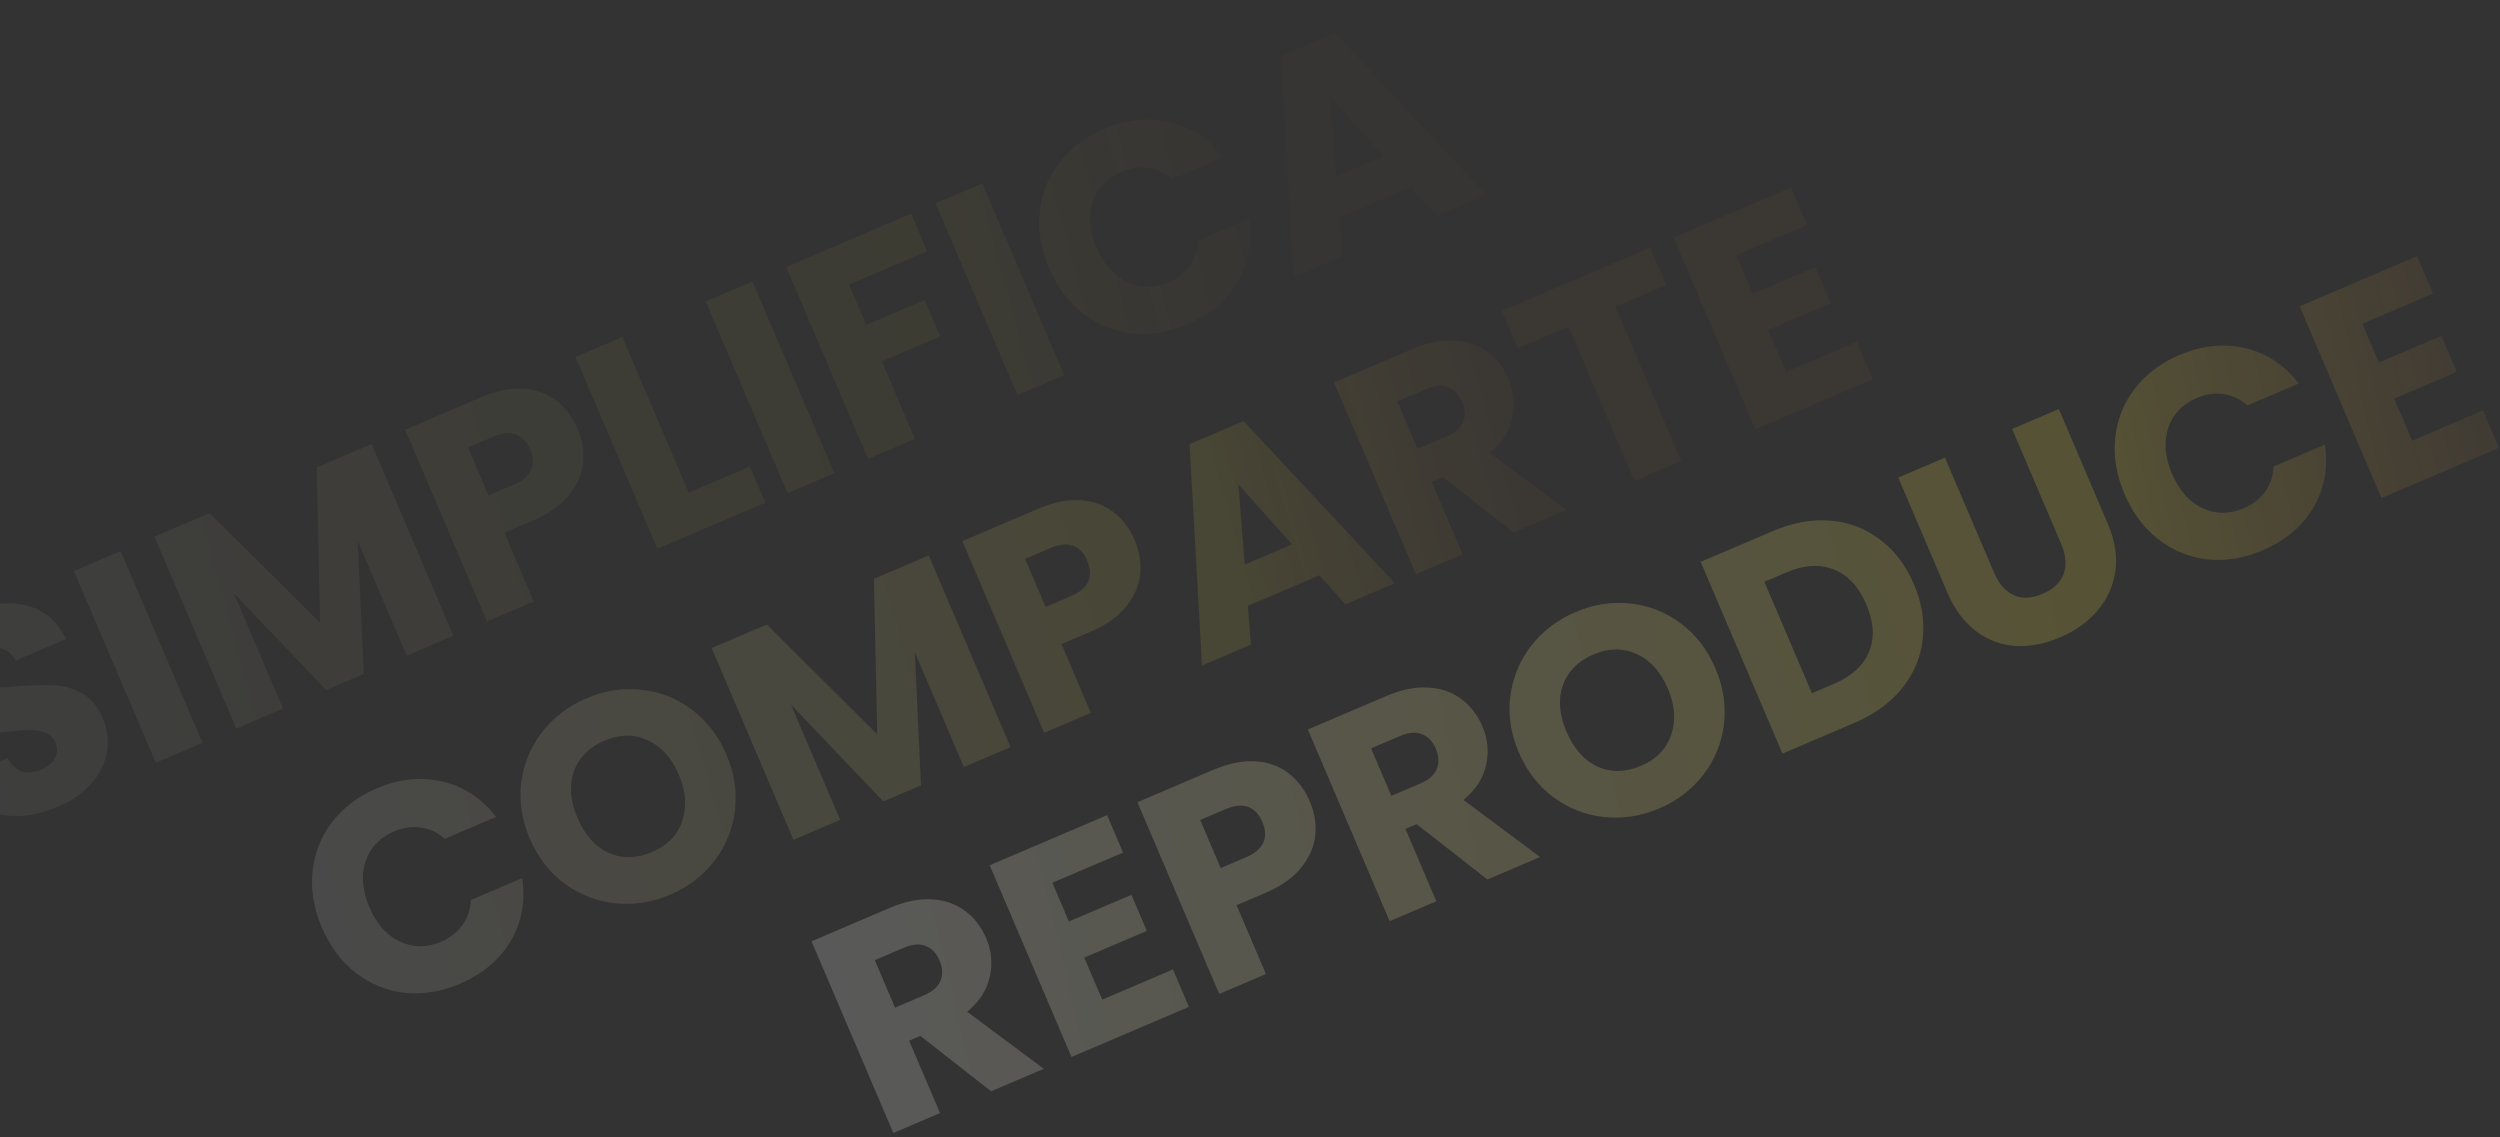 <svg width="842" height="383" viewBox="0 0 842 383" fill="none" xmlns="http://www.w3.org/2000/svg">
<rect x="0" y="0" width="842" height="383" fill="#333333" stroke="none"/>
<path opacity="0.5" d="M333.803 367.543L309.974 348.899L306.203 350.509L316.604 374.882L300.876 381.594L273.323 317.027L299.72 305.762C304.81 303.59 309.512 302.635 313.827 302.896C318.204 303.13 321.948 304.431 325.061 306.8C328.147 309.107 330.502 312.161 332.124 315.963C333.956 320.255 334.365 324.611 333.351 329.03C332.399 333.423 329.863 337.332 325.743 340.757L351.554 359.968L333.803 367.543ZM301.454 339.379L311.203 335.219C314.085 333.989 315.93 332.368 316.739 330.356C317.609 328.318 317.494 326.011 316.395 323.436C315.348 320.983 313.788 319.366 311.715 318.583C309.703 317.775 307.256 317.986 304.374 319.215L294.625 323.376L301.454 339.379ZM354.428 297.312L360.001 310.373L381.064 301.385L386.245 313.526L365.182 322.514L371.226 336.678L395.048 326.513L400.425 339.113L360.876 355.99L333.323 291.423L372.873 274.546L378.25 287.147L354.428 297.312ZM441.161 269.978C442.757 273.718 443.364 277.518 442.981 281.378C442.573 285.177 440.996 288.785 438.251 292.203C435.505 295.622 431.496 298.456 426.223 300.706L416.473 304.867L426.364 328.045L410.636 334.756L383.084 270.189L408.561 259.317C413.712 257.119 418.445 256.151 422.76 256.411C427.075 256.672 430.789 257.986 433.902 260.355C437.014 262.723 439.434 265.931 441.161 269.978ZM419.689 288.708C422.694 287.426 424.631 285.766 425.501 283.727C426.371 281.689 426.256 279.382 425.157 276.807C424.058 274.232 422.472 272.553 420.399 271.771C418.325 270.988 415.786 271.238 412.782 272.52L404.228 276.17L411.136 292.358L419.689 288.708ZM500.958 296.213L477.129 277.57L473.358 279.179L483.759 303.553L468.031 310.264L440.479 245.697L466.876 234.433C471.965 232.261 476.667 231.306 480.983 231.566C485.359 231.801 489.104 233.102 492.216 235.47C495.303 237.777 497.657 240.832 499.28 244.634C501.111 248.926 501.52 253.281 500.507 257.7C499.554 262.093 497.018 266.002 492.899 269.427L518.71 288.638L500.958 296.213ZM468.609 268.05L478.359 263.89C481.24 262.66 483.086 261.039 483.894 259.027C484.764 256.989 484.649 254.682 483.55 252.107C482.504 249.654 480.944 248.036 478.87 247.254C476.858 246.446 474.411 246.656 471.529 247.886L461.78 252.046L468.609 268.05ZM558.842 272.274C552.771 274.865 546.59 275.835 540.297 275.187C534.065 274.512 528.374 272.301 523.224 268.555C518.109 264.722 514.204 259.647 511.509 253.332C508.814 247.016 507.865 240.716 508.663 234.432C509.522 228.122 511.864 222.484 515.688 217.518C519.574 212.525 524.552 208.734 530.622 206.144C536.693 203.553 542.844 202.595 549.075 203.271C555.368 203.919 561.028 206.143 566.056 209.941C571.145 213.713 575.037 218.757 577.732 225.073C580.427 231.388 581.389 237.719 580.617 244.064C579.819 250.348 577.508 255.973 573.684 260.939C569.86 265.906 564.912 269.684 558.842 272.274ZM552.719 257.926C557.87 255.728 561.245 252.258 562.846 247.516C564.508 242.748 564.135 237.543 561.728 231.902C559.294 226.199 555.795 222.329 551.228 220.291C546.697 218.166 541.856 218.202 536.706 220.4C531.494 222.624 528.044 226.089 526.356 230.796C524.729 235.477 525.145 240.699 527.605 246.463C530.038 252.166 533.52 256.08 538.052 258.205C542.618 260.243 547.507 260.15 552.719 257.926ZM596.974 178.917C603.78 176.013 610.303 174.824 616.544 175.35C622.784 175.876 628.331 178.003 633.184 181.731C638.071 185.371 641.876 190.38 644.597 196.757C647.292 203.073 648.276 209.285 647.548 215.394C646.882 221.477 644.55 226.966 640.55 231.862C636.612 236.732 631.271 240.606 624.526 243.484L600.336 253.806L572.784 189.239L596.974 178.917ZM617.705 230.303C623.653 227.765 627.589 224.165 629.514 219.502C631.438 214.839 631.131 209.534 628.593 203.586C626.055 197.639 622.424 193.716 617.7 191.817C612.976 189.919 607.64 190.239 601.692 192.777L594.242 195.956L610.255 233.483L617.705 230.303ZM655.062 154.129L671.546 192.759C673.195 196.622 675.414 199.19 678.205 200.464C680.995 201.738 684.23 201.59 687.909 200.02C691.588 198.45 693.964 196.204 695.036 193.282C696.109 190.36 695.821 186.967 694.173 183.104L677.688 144.474L693.416 137.763L709.861 176.301C712.321 182.064 713.175 187.462 712.423 192.495C711.671 197.527 709.642 201.944 706.336 205.747C703.091 209.524 698.924 212.498 693.834 214.67C688.745 216.841 683.758 217.81 678.874 217.574C674.025 217.252 669.585 215.595 665.554 212.603C661.497 209.551 658.239 205.142 655.779 199.379L639.334 160.841L655.062 154.129ZM715.53 166.38C712.809 160.003 711.768 153.742 712.408 147.598C713.022 141.392 715.192 135.863 718.92 131.011C722.683 126.071 727.692 122.266 733.947 119.598C741.611 116.327 749.036 115.551 756.22 117.269C763.404 118.987 769.407 122.949 774.23 129.154L756.938 136.533C754.499 134.384 751.783 133.115 748.79 132.725C745.858 132.309 742.89 132.742 739.885 134.024C735.041 136.091 731.837 139.452 730.271 144.107C728.706 148.761 729.127 153.909 731.534 159.55C733.941 165.192 737.366 169.057 741.81 171.148C746.254 173.238 750.898 173.25 755.742 171.183C758.746 169.9 761.113 168.057 762.841 165.652C764.63 163.222 765.593 160.383 765.73 157.135L783.021 149.756C784.165 157.532 782.871 164.607 779.141 170.983C775.384 177.297 769.674 182.09 762.009 185.36C755.755 188.029 749.556 189.044 743.411 188.404C737.302 187.676 731.809 185.418 726.93 181.629C722.051 177.84 718.251 172.757 715.53 166.38ZM795.625 109.043L801.198 122.103L822.261 113.116L827.442 125.256L806.379 134.244L812.423 148.409L836.245 138.243L841.622 150.844L802.072 167.721L774.52 103.154L814.07 86.277L819.447 98.877L795.625 109.043Z" fill="url(#paint0_linear_0_1)"/>
<path opacity="0.3" d="M108.393 312.356C105.672 305.979 104.631 299.719 105.271 293.575C105.885 287.369 108.055 281.84 111.783 276.988C115.546 272.048 120.555 268.243 126.81 265.574C134.474 262.304 141.899 261.527 149.083 263.245C156.267 264.964 162.27 268.925 167.093 275.131L149.801 282.509C147.362 280.361 144.646 279.092 141.653 278.702C138.721 278.286 135.753 278.719 132.748 280.001C127.904 282.068 124.7 285.429 123.134 290.083C121.569 294.738 121.99 299.886 124.397 305.527C126.804 311.168 130.229 315.034 134.673 317.124C139.117 319.215 143.761 319.226 148.605 317.159C151.609 315.877 153.976 314.034 155.704 311.629C157.493 309.198 158.456 306.359 158.593 303.112L175.884 295.733C177.028 303.508 175.734 310.584 172.004 316.959C168.247 323.274 162.537 328.066 154.872 331.337C148.618 334.006 142.419 335.02 136.274 334.381C130.165 333.653 124.672 331.395 119.793 327.606C114.914 323.816 111.114 318.733 108.393 312.356ZM225.746 301.311C219.676 303.901 213.494 304.872 207.201 304.223C200.97 303.548 195.279 301.338 190.129 297.592C185.014 293.758 181.109 288.684 178.413 282.368C175.718 276.052 174.77 269.753 175.567 263.469C176.426 257.159 178.768 251.52 182.592 246.554C186.478 241.562 191.456 237.77 197.527 235.18C203.597 232.59 209.748 231.632 215.98 232.307C222.273 232.956 227.933 235.179 232.96 238.978C238.049 242.75 241.941 247.794 244.636 254.109C247.331 260.425 248.293 266.755 247.522 273.101C246.724 279.385 244.413 285.01 240.588 289.976C236.764 294.942 231.817 298.72 225.746 301.311ZM219.623 286.963C224.774 284.765 228.15 281.295 229.75 276.553C231.412 271.784 231.04 266.58 228.632 260.938C226.199 255.236 222.699 251.366 218.133 249.328C213.602 247.202 208.761 247.238 203.61 249.436C198.398 251.66 194.948 255.126 193.26 259.833C191.633 264.514 192.05 269.736 194.509 275.5C196.943 281.202 200.425 285.116 204.956 287.242C209.522 289.28 214.411 289.187 219.623 286.963ZM312.809 187.073L340.362 251.641L324.634 258.352L308.11 219.63L310.193 264.514L297.501 269.93L266.406 237.318L282.969 276.131L267.241 282.843L239.688 218.276L258.268 210.348L295.461 247.316L294.322 194.962L312.809 187.073ZM382.197 182.036C383.793 185.776 384.4 189.576 384.017 193.436C383.609 197.235 382.032 200.843 379.286 204.261C376.541 207.68 372.532 210.514 367.258 212.764L357.509 216.925L367.4 240.103L351.672 246.814L324.119 182.247L349.597 171.375C354.747 169.177 359.48 168.209 363.795 168.469C368.111 168.73 371.825 170.044 374.937 172.413C378.05 174.781 380.47 177.989 382.197 182.036ZM360.725 200.766C363.73 199.484 365.667 197.824 366.537 195.785C367.406 193.747 367.292 191.44 366.193 188.865C365.094 186.29 363.508 184.611 361.434 183.829C359.361 183.046 356.822 183.296 353.817 184.578L345.264 188.228L352.171 204.416L360.725 200.766ZM444.394 193.766L420.296 204.049L421.3 217.102L404.836 224.128L400.645 149.592L418.857 141.82L469.771 196.418L453.123 203.522L444.394 193.766ZM435.166 183.352L417.077 163.129L419.254 190.142L435.166 183.352ZM509.808 179.333L485.979 160.69L482.208 162.299L492.609 186.673L476.881 193.384L449.329 128.817L475.726 117.553C480.815 115.381 485.517 114.426 489.833 114.686C494.209 114.921 497.954 116.222 501.066 118.59C504.153 120.897 506.507 123.952 508.13 127.754C509.961 132.046 510.37 136.401 509.357 140.82C508.404 145.213 505.868 149.122 501.749 152.547L527.56 171.758L509.808 179.333ZM477.459 151.17L487.209 147.01C490.09 145.78 491.936 144.159 492.744 142.147C493.614 140.109 493.499 137.802 492.4 135.227C491.354 132.774 489.794 131.156 487.72 130.374C485.708 129.566 483.261 129.776 480.379 131.006L470.63 135.166L477.459 151.17ZM555.776 83.393L561.154 95.994L544.046 103.294L566.221 155.261L550.493 161.972L528.318 110.006L511.211 117.306L505.834 104.705L555.776 83.393ZM584.775 85.914L590.348 98.975L611.411 89.987L616.591 102.128L595.529 111.116L601.573 125.28L625.395 115.115L630.772 127.715L591.222 144.592L563.67 80.025L603.22 63.148L608.597 75.749L584.775 85.914Z" fill="url(#paint1_linear_0_1)"/>
<path opacity="0.15" d="M19.512 271.713C14.791 273.727 10.233 274.766 5.838 274.83C1.444 274.893 -2.529 273.906 -6.08 271.87C-9.569 269.807 -12.278 266.687 -14.206 262.508L2.534 255.365C3.799 257.651 5.412 259.138 7.372 259.824C9.306 260.448 11.407 260.276 13.675 259.308C16.006 258.314 17.623 257.008 18.527 255.39C19.405 253.71 19.438 251.92 18.627 250.019C17.947 248.425 16.832 247.342 15.284 246.771C13.797 246.173 12.112 245.878 10.23 245.883C8.409 245.863 5.875 246.038 2.626 246.41C-2.093 246.901 -6.045 247.066 -9.231 246.903C-12.418 246.741 -15.497 245.808 -18.471 244.105C-21.445 242.402 -23.795 239.527 -25.522 235.481C-28.086 229.471 -27.911 223.852 -24.997 218.622C-22.108 213.33 -17.169 209.193 -10.179 206.21C-3.066 203.175 3.4 202.445 9.219 204.021C15.011 205.536 19.356 209.263 22.253 215.203L5.237 222.464C4.225 220.431 2.765 219.133 0.858 218.57C-1.076 217.946 -3.146 218.104 -5.354 219.046C-7.255 219.857 -8.565 221.033 -9.285 222.572C-10.032 224.05 -9.999 225.74 -9.188 227.641C-8.299 229.726 -6.624 230.932 -4.165 231.26C-1.705 231.587 1.897 231.536 6.642 231.106C11.413 230.737 15.361 230.647 18.486 230.835C21.672 230.998 24.739 231.9 27.687 233.541C30.634 235.183 32.932 237.935 34.581 241.798C36.15 245.477 36.626 249.225 36.007 253.04C35.45 256.83 33.772 260.373 30.975 263.668C28.177 266.964 24.356 269.646 19.512 271.713ZM40.638 185.612L68.19 250.18L52.462 256.891L24.91 192.324L40.638 185.612ZM125.157 149.546L152.709 214.113L136.981 220.825L120.458 182.103L122.541 226.987L109.848 232.403L78.753 199.79L95.316 238.604L79.588 245.316L52.036 180.749L70.615 172.821L107.809 209.789L106.669 157.435L125.157 149.546ZM194.544 144.509C196.14 148.249 196.747 152.049 196.365 155.909C195.956 159.707 194.379 163.316 191.634 166.734C188.888 170.153 184.879 172.987 179.606 175.237L169.856 179.398L179.747 202.576L164.019 209.287L136.467 144.72L161.944 133.848C167.095 131.65 171.828 130.682 176.143 130.942C180.458 131.203 184.172 132.517 187.285 134.886C190.397 137.254 192.817 140.462 194.544 144.509ZM173.072 163.239C176.077 161.957 178.014 160.296 178.884 158.258C179.754 156.22 179.639 153.913 178.54 151.338C177.441 148.763 175.855 147.084 173.782 146.301C171.708 145.519 169.169 145.769 166.165 147.051L157.611 150.701L164.519 166.889L173.072 163.239ZM231.961 165.943L252.564 157.151L257.745 169.292L221.414 184.795L193.862 120.228L209.59 113.517L231.961 165.943ZM253.422 94.812L280.974 159.379L265.247 166.091L237.694 101.524L253.422 94.812ZM306.853 72.012L312.23 84.613L285.925 95.838L291.734 109.45L311.416 101.051L316.636 113.284L296.954 121.683L308.1 147.804L292.372 154.516L264.82 89.948L306.853 72.012ZM330.847 61.773L358.399 126.34L342.672 133.052L315.119 68.485L330.847 61.773ZM353.315 90.239C350.593 83.862 349.553 77.602 350.192 71.457C350.806 65.252 352.977 59.723 356.705 54.87C360.468 49.93 365.477 46.126 371.731 43.457C379.396 40.186 386.82 39.41 394.004 41.128C401.189 42.847 407.192 46.808 412.014 53.014L394.723 60.392C392.284 58.244 389.568 56.974 386.575 56.585C383.643 56.169 380.674 56.602 377.67 57.884C372.826 59.951 369.621 63.312 368.056 67.966C366.49 72.621 366.911 77.769 369.318 83.41C371.726 89.051 375.151 92.917 379.595 95.007C384.038 97.098 388.682 97.109 393.526 95.042C396.531 93.76 398.897 91.917 400.625 89.512C402.415 87.081 403.378 84.242 403.514 80.995L420.806 73.616C421.949 81.391 420.656 88.467 416.925 94.842C413.169 101.157 407.458 105.949 399.794 109.22C393.539 111.889 387.34 112.903 381.196 112.263C375.087 111.536 369.593 109.278 364.714 105.489C359.836 101.699 356.036 96.616 353.315 90.239ZM475.184 63.024L451.086 73.307L452.09 86.36L435.626 93.386L431.436 18.849L449.647 11.078L500.561 65.676L483.913 72.78L475.184 63.024ZM465.956 52.61L447.867 32.387L450.044 59.4L465.956 52.61Z" fill="url(#paint2_linear_0_1)"/>
<defs>
<linearGradient id="paint0_linear_0_1" x1="281.436" y1="351.835" x2="859.795" y2="215.413" gradientUnits="userSpaceOnUse">
<stop stop-color="white" stop-opacity="0.37"/>
<stop offset="0.771" stop-color="#FFEC3E" stop-opacity="0.34"/>
<stop offset="1" stop-color="#FFB23E" stop-opacity="0.13"/>
</linearGradient>
<linearGradient id="paint1_linear_0_1" x1="105.436" y1="313.835" x2="520.173" y2="195.036" gradientUnits="userSpaceOnUse">
<stop stop-color="white" stop-opacity="0.37"/>
<stop offset="0.771" stop-color="#FFEC3E" stop-opacity="0.34"/>
<stop offset="1" stop-color="#FFB23E" stop-opacity="0.13"/>
</linearGradient>
<linearGradient id="paint2_linear_0_1" x1="-23.564" y1="251.28" x2="430.336" y2="126.832" gradientUnits="userSpaceOnUse">
<stop stop-color="white" stop-opacity="0.37"/>
<stop offset="0.771" stop-color="#FFEC3E" stop-opacity="0.34"/>
<stop offset="1" stop-color="#FFB23E" stop-opacity="0.13"/>
</linearGradient>
</defs>
</svg>
